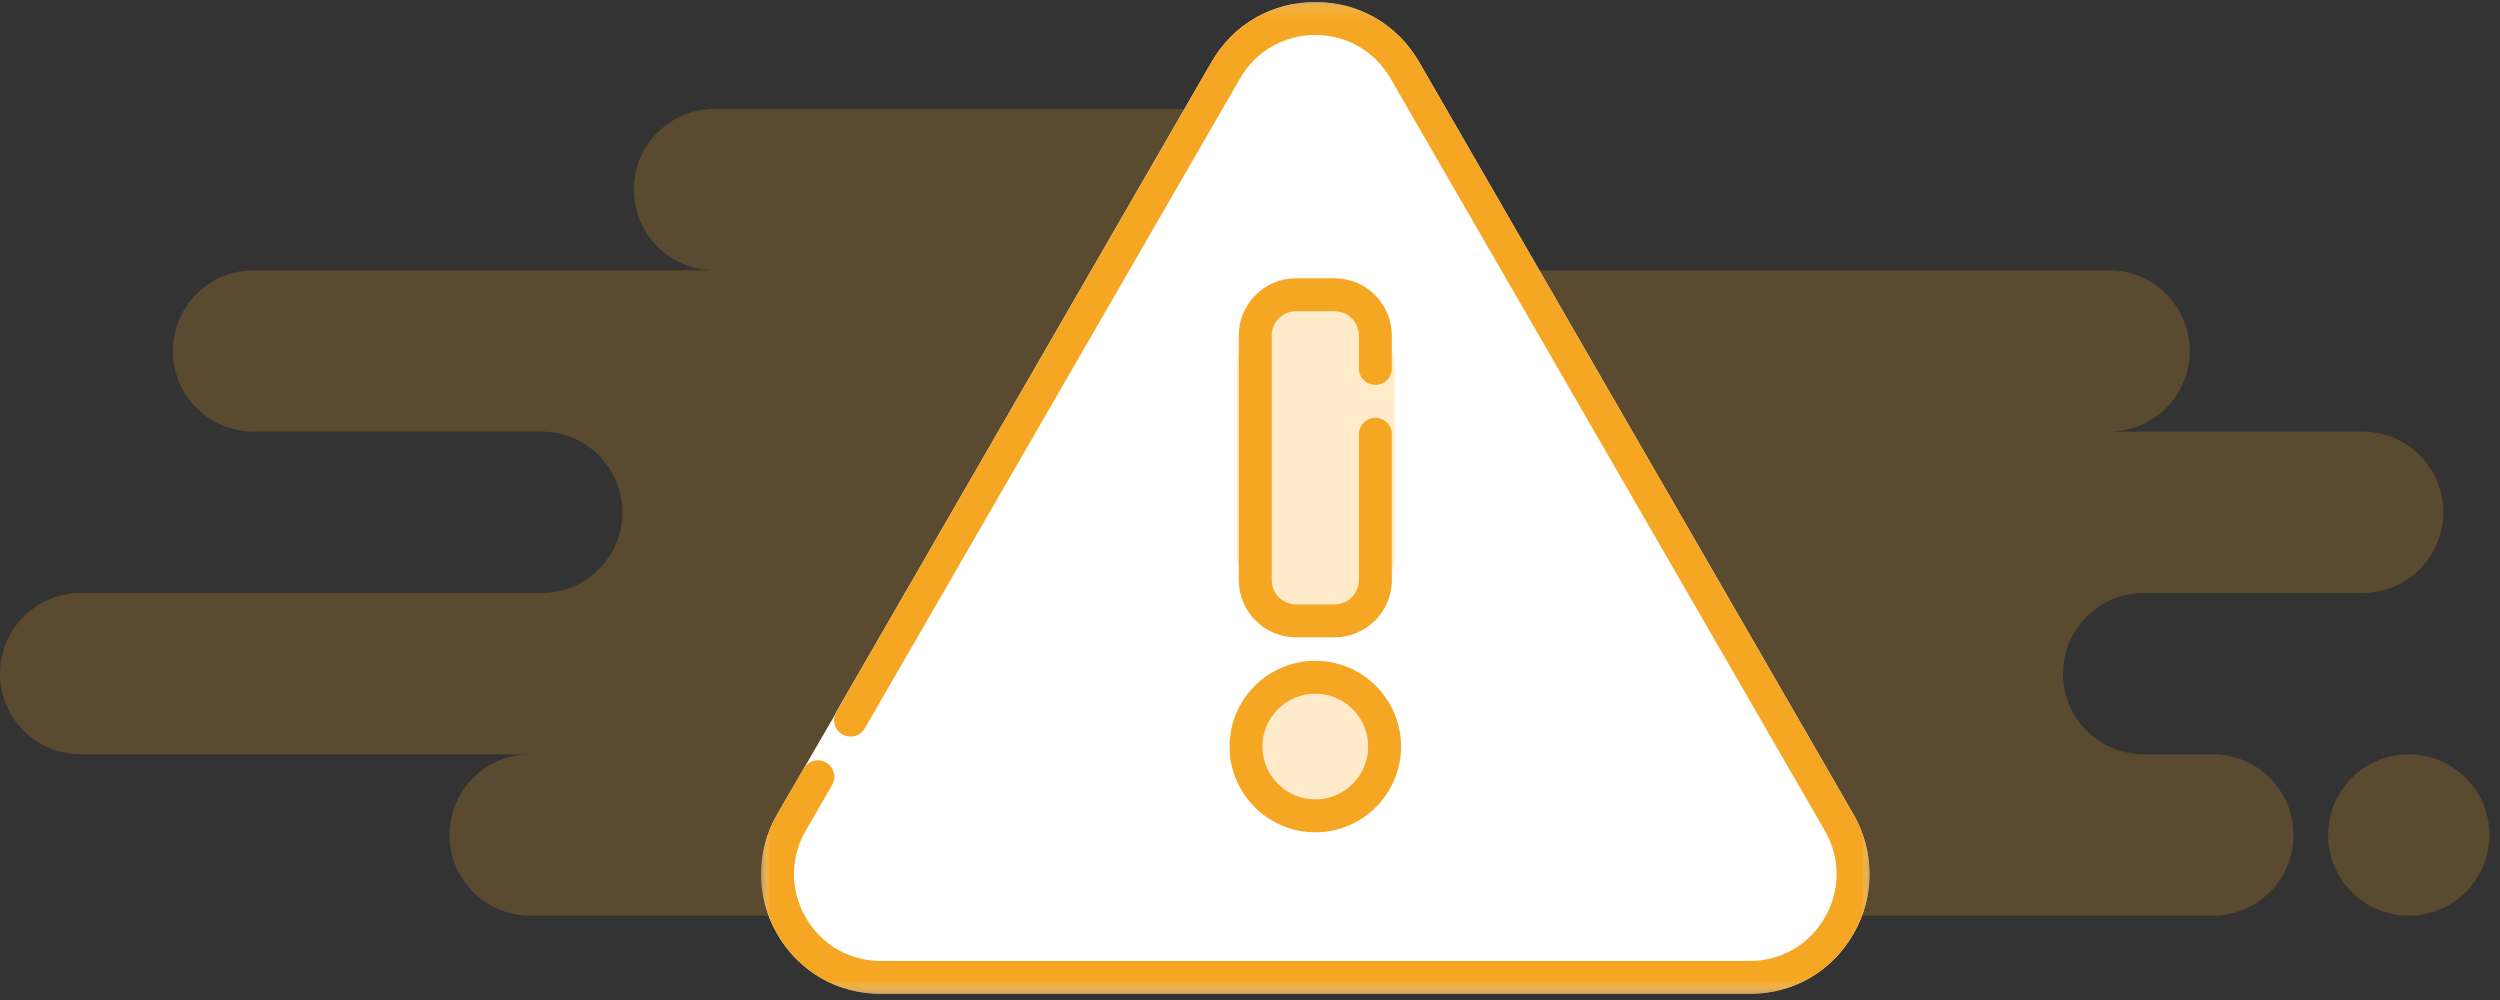 <?xml version="1.0" encoding="UTF-8" standalone="no"?>
<svg width="190px" height="76px" viewBox="0 0 190 76" version="1.1" xmlns="http://www.w3.org/2000/svg" xmlns:xlink="http://www.w3.org/1999/xlink">
    <rect x="0" y="0" width="190" height="76" fill="#333333" stroke="none"/>
    <!-- Generator: Sketch 50.2 (55047) - http://www.bohemiancoding.com/sketch -->
    <title>Warning</title>
    <desc>Created with Sketch.</desc>
    <defs>
        <polygon id="path-1" points="0 0.156 84.09 0.156 84.09 75.537 0 75.537"></polygon>
    </defs>
    <g id="Alert-UI-screens" stroke="none" stroke-width="1" fill="none" fill-rule="evenodd">
        <g id="04_Alert" transform="translate(-625, -309)">
            <g id="Group-2-Copy" transform="translate(495, 275)">
                <g id="Warning" transform="translate(130, 16)">
                    <path d="M40.292,87.591 C36.906,87.591 34.161,84.846 34.161,81.46 C34.161,78.074 36.906,75.328 40.292,75.328 L6.131,75.328 C2.745,75.328 4.1469865e-16,72.583 0,69.197 C-4.1469865e-16,65.811 2.745,63.066 6.131,63.066 L41.168,63.066 C44.554,63.066 47.299,60.321 47.299,56.934 C47.299,53.548 44.554,50.803 41.168,50.803 L19.27,50.803 C15.884,50.803 13.139,48.058 13.139,44.672 C13.139,41.285 15.884,38.54 19.27,38.54 L54.307,38.54 C50.92,38.54 48.175,35.795 48.175,32.409 C48.175,29.022 50.92,26.277 54.307,26.277 L104.234,26.277 C107.62,26.277 110.365,29.022 110.365,32.409 C110.365,35.795 107.62,38.54 104.234,38.54 L160.292,38.54 C163.678,38.54 166.423,41.285 166.423,44.672 C166.423,48.058 163.678,50.803 160.292,50.803 L179.562,50.803 C182.948,50.803 185.693,53.548 185.693,56.934 C185.693,60.321 182.948,63.066 179.562,63.066 L162.92,63.066 C159.533,63.066 156.788,65.811 156.788,69.197 C156.788,72.583 159.533,75.328 162.92,75.328 L168.175,75.328 C171.561,75.328 174.307,78.074 174.307,81.46 C174.307,84.846 171.561,87.591 168.175,87.591 L40.292,87.591 Z M183.066,87.591 C179.679,87.591 176.934,84.846 176.934,81.46 C176.934,78.074 179.679,75.328 183.066,75.328 C186.452,75.328 189.197,78.074 189.197,81.46 C189.197,84.846 186.452,87.591 183.066,87.591 Z" id="BG" fill="#F5A623" opacity="0.2"></path>
                    <g id="Group" transform="translate(58, 18)">
                        <g id="Group-3">
                            <mask id="mask-2" fill="white">
                                <use xlink:href="#path-1"></use>
                            </mask>
                            <g id="Clip-2"></g>
                            <path d="M82.856,61.882 L49.847,4.708 C48.201,1.858 45.254,0.156 41.963,0.156 C38.671,0.156 35.725,1.858 34.08,4.708 L5.56,54.103 L5.429,54.37 L1.069,61.882 C-0.576,64.732 -0.576,68.136 1.07,70.986 C2.715,73.836 5.662,75.537 8.953,75.537 L74.972,75.537 C78.263,75.537 81.211,73.836 82.856,70.984 C84.502,68.134 84.502,64.731 82.856,61.882 Z" id="Fill-1-Copy" fill="#FFFFFF" mask="url(#mask-2)"></path>
                            <path d="M82.856,61.882 L49.847,4.708 C48.201,1.858 45.254,0.156 41.963,0.156 C41.963,0.156 41.962,0.156 41.962,0.156 C38.671,0.156 35.725,1.858 34.08,4.708 L5.56,54.103 C5.214,54.702 5.42,55.466 6.018,55.812 C6.617,56.157 7.382,55.952 7.728,55.354 L36.247,5.959 C37.439,3.893 39.576,2.659 41.962,2.659 C44.348,2.659 46.486,3.892 47.679,5.96 L80.689,63.134 C81.881,65.199 81.881,67.666 80.689,69.733 C79.496,71.801 77.358,73.035 74.972,73.035 L8.953,73.035 C6.567,73.035 4.431,71.801 3.237,69.734 C2.044,67.667 2.044,65.2 3.236,63.133 L5.24,59.664 C5.585,59.065 5.381,58.3 4.782,57.954 C4.183,57.609 3.419,57.813 3.073,58.413 L1.069,61.882 C-0.576,64.732 -0.576,68.136 1.07,70.986 C2.715,73.836 5.662,75.537 8.953,75.537 L74.972,75.537 C78.263,75.537 81.211,73.836 82.856,70.984 C84.502,68.134 84.502,64.731 82.856,61.882 Z" id="Fill-1" fill="#F5A623" mask="url(#mask-2)"></path>
                        </g>
                        <path d="M41.963,60.752 C39.749,60.752 37.949,58.951 37.949,56.737 C37.949,54.524 39.749,52.723 41.963,52.723 C44.177,52.723 45.977,54.524 45.977,56.737 C45.977,58.951 44.177,60.752 41.963,60.752 Z" id="Fill-5" fill="#FFEBCA"></path>
                        <path d="M41.963,50.22 C38.369,50.22 35.446,53.144 35.446,56.737 C35.446,60.331 38.369,63.254 41.963,63.254 C45.556,63.254 48.48,60.331 48.48,56.737 C48.48,53.144 45.556,50.22 41.963,50.22 Z M41.963,60.752 C39.749,60.752 37.949,58.951 37.949,56.737 C37.949,54.524 39.749,52.723 41.963,52.723 C44.177,52.723 45.977,54.524 45.977,56.737 C45.977,58.951 44.177,60.752 41.963,60.752 Z" id="Fill-5-Copy" fill="#F5A623"></path>
                        <rect id="Rectangle-15" fill="#FFEBCA" x="36" y="22" width="12" height="26" rx="6"></rect>
                        <path d="M40.495,48.436 L43.43,48.436 C45.828,48.436 47.779,46.484 47.779,44.085 L47.779,33.006 C47.779,32.315 47.22,31.754 46.528,31.754 C45.837,31.754 45.277,32.315 45.277,33.006 L45.277,44.085 C45.277,45.104 44.448,45.933 43.43,45.933 L40.495,45.933 C39.477,45.933 38.649,45.104 38.649,44.085 L38.649,25.498 C38.649,24.481 39.477,23.652 40.495,23.652 L43.43,23.652 C44.448,23.652 45.277,24.481 45.277,25.498 L45.277,28.001 C45.277,28.692 45.837,29.252 46.528,29.252 C47.22,29.252 47.779,28.692 47.779,28.001 L47.779,25.498 C47.779,23.1 45.828,21.149 43.43,21.149 L40.495,21.149 C38.097,21.149 36.146,23.1 36.146,25.498 L36.146,44.085 C36.146,46.484 38.097,48.436 40.495,48.436 Z" id="Fill-6-Copy" fill="#F5A623"></path>
                    </g>
                    <g id="bling" transform="translate(130.511, 9.635)"></g>
                </g>
            </g>
        </g>
    </g>
</svg>
